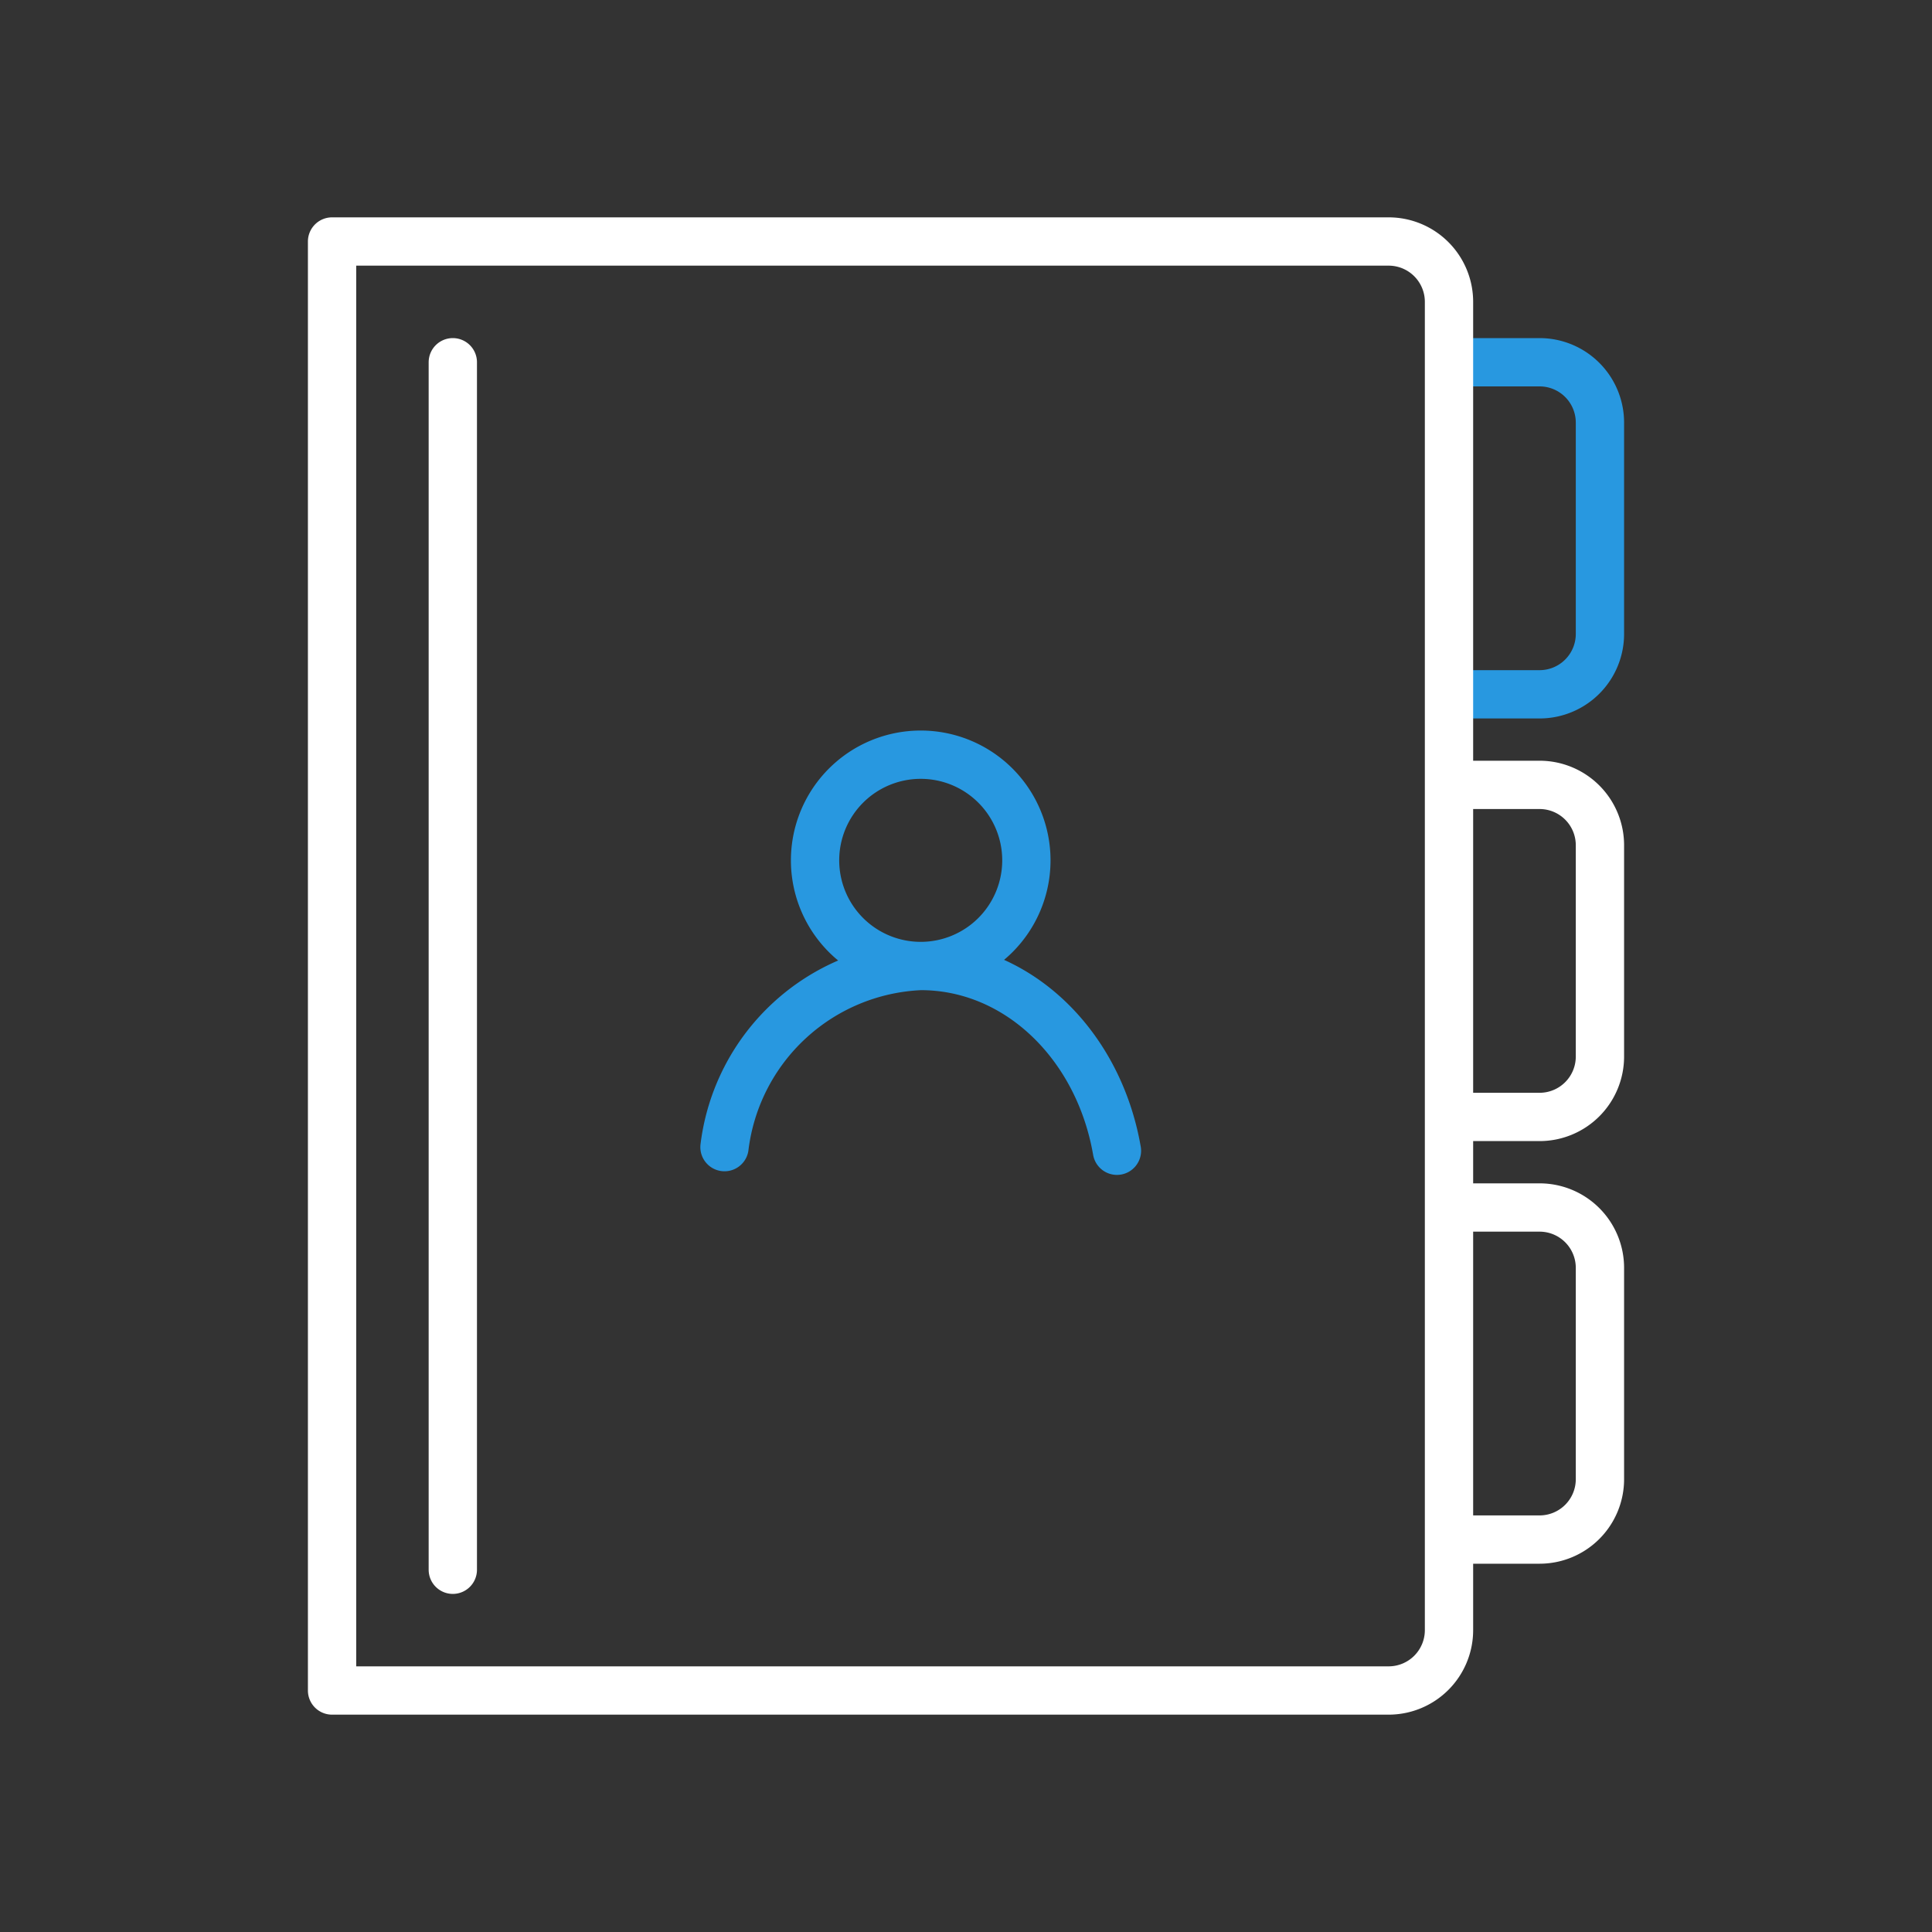 <svg xmlns="http://www.w3.org/2000/svg" width="64" height="64" viewBox="0 0 64 64">
  <rect x="0" y="0" width="64" height="64" fill="#333333" stroke="none"/>
  <path d="M48,12h3a2,2,0,0,1,2,2v7a2,2,0,0,1-2,2H48" fill="none" stroke="#2898e0" stroke-linejoin="round" stroke-width="1.6"/>
  <path d="M48,26h3a2,2,0,0,1,2,2v7a2,2,0,0,1-2,2H48m0,14h3a2,2,0,0,0,2-2V42a2,2,0,0,0-2-2H48" fill="none" stroke="#fff" stroke-linejoin="round" stroke-width="1.6"/>
  <path d="M11,56V8H46a2,2,0,0,1,2,2V54a2,2,0,0,1-2,2Zm4-4V12" fill="none" stroke="#fff" stroke-linecap="round" stroke-linejoin="round" stroke-width="1.6"/>
  <path d="M30.5,25A3.5,3.5,0,1,1,27,28.5,3.5,3.5,0,0,1,30.5,25ZM37,38.12C36.39,34.6,33.71,32,30.5,32A6.84,6.84,0,0,0,24,38" fill="none" stroke="#2898e0" stroke-linecap="round" stroke-linejoin="round" stroke-width="1.6"/>
</svg>
